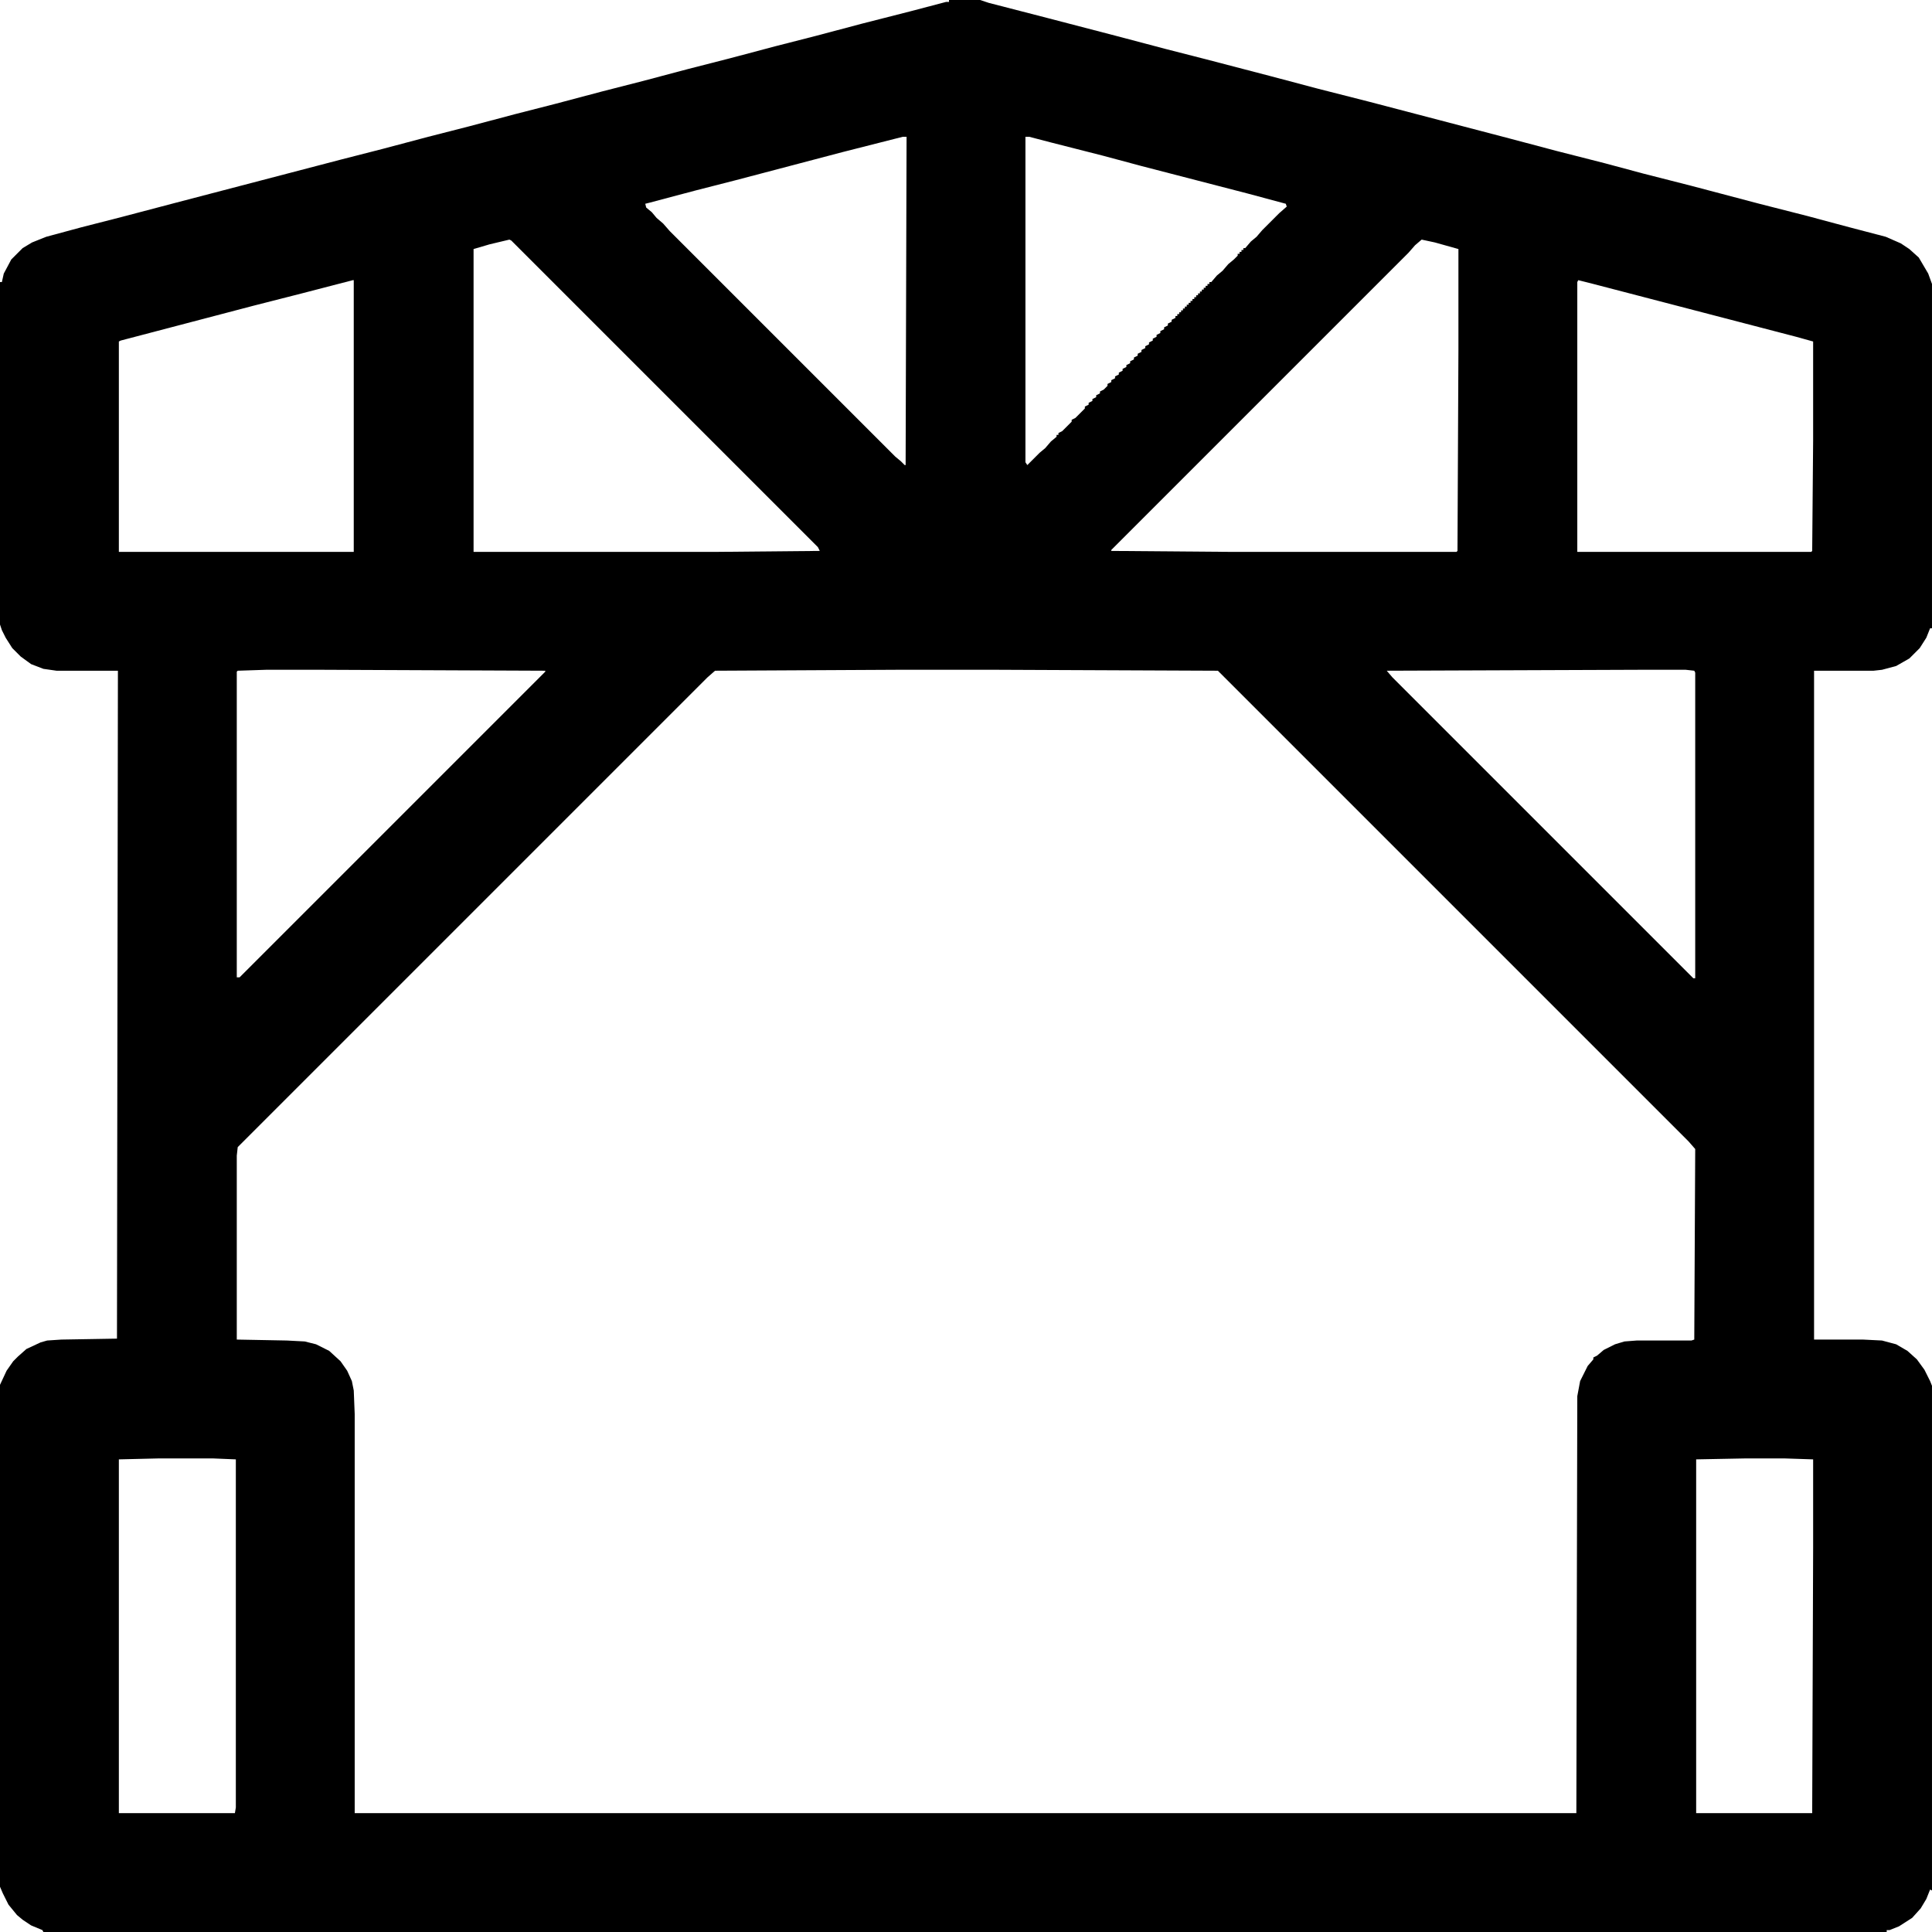 <?xml version="1.0" encoding="UTF-8"?>
<svg  viewBox="0 0 2048 2048" width="512" height="512" xmlns="http://www.w3.org/2000/svg">
<path transform="translate(1006)" d="m0 0h33l9 3 62 16 73 19 53 14 43 11 69 18 49 13 55 14 149 39 49 13 51 13 41 11 51 13 72 19 51 13 41 11 42 11 16 7 9 6 10 9 10 17 4 11v365h-2l-4 10-7 11-11 11-14 8-15 4-9 1h-63v709h52l20 1 15 4 12 7 10 9 8 11 6 12 2 5v535l-2-1-4 10-6 10-9 10-14 9-10 4h-3v2h-1954l-1-2-12-5-9-6-6-5-9-11-6-12-3-7v-532l7-15 7-10 5-5 9-8 15-7 7-2 15-1 59-1 1-708h-65l-14-2-13-5-11-8-9-9-7-11-4-8-2-6v-363h2l2-9 8-15 12-12 10-6 15-6 37-10 43-11 57-15 176-46 43-11 49-13 43-11 49-13 43-11 49-13 43-11 49-13 43-11 49-13 43-11 49-13 51-13 38-10h3zm-49 145-63 16-114 30-43 11-49 13-4 1 1 4 6 5 5 6 7 6 7 8 239 239 6 5 4 4h1l1-348zm130 0v345l2 3 13-13 6-5 6-7 6-5v-2h2v-2l4-2 10-10v-2l4-2 10-10v-2l4-2v-2l4-2v-2l4-2v-2l4-2v-2l4-2 4-4v-2l4-2v-2l4-2v-2l4-2v-2l4-2v-2l4-2v-2l4-2v-2l4-2v-2l4-2v-2l4-2v-2l4-2v-2l4-2v-2l4-2v-2l4-2v-2l4-2v-2l4-2v-2l4-2v-2l4-2v-2l4-2v-2h2v-2h2v-2h2v-2h2v-2h2v-2h2v-2h2v-2h2v-2h2v-2h2v-2h2v-2h2v-2h2v-2h2v-2h2v-2h2v-2h2v-2h2v-2h2l6-7 6-5 6-7 6-5 4-4v-2h2v-2h2v-2h2v-2h2l6-7 6-5 6-7 18-18 8-7-1-3-41-11-112-29-41-11-55-14-23-6zm420 109-7 6-7 8-315 315v1l124 1h242l1-1 1-214v-106l-25-7zm-967 0-21 5-17 5v321h260l107-1-2-4-325-325zm1133 43-1 2v286h248l1-1 1-117v-105l-18-5-215-56zm-1299 0-54 14-51 13-141 37-2 1v223h249v-288zm-92 413-30 1-1 1v324h3l324-324v-1l-235-1zm668 0-192 1-8 7-498 498-1 9v195l53 1 19 1 12 3 14 7 12 11 7 10 5 11 2 10 1 25v423h1295l1-442 3-16 8-16 6-7v-2l4-2 7-6 12-6 10-3 13-1h58l3-1 1-202-7-8-499-499-232-1zm787 0-267 1 6 7 319 319h2v-324l-1-2-9-1zm-1569 836-42 1v375h123l1-6v-369l-24-1zm1682 0-52 1v375h123l1-281v-94l-30-1z"/>
<path transform="translate(1041)" d="m0 0 2 1z"/>
<path transform="translate(2e3 2047)" d="m0 0"/>
<path transform="translate(2047,1465)" d="m0 0"/>
<path transform="translate(2047,297)" d="m0 0"/>
</svg>
